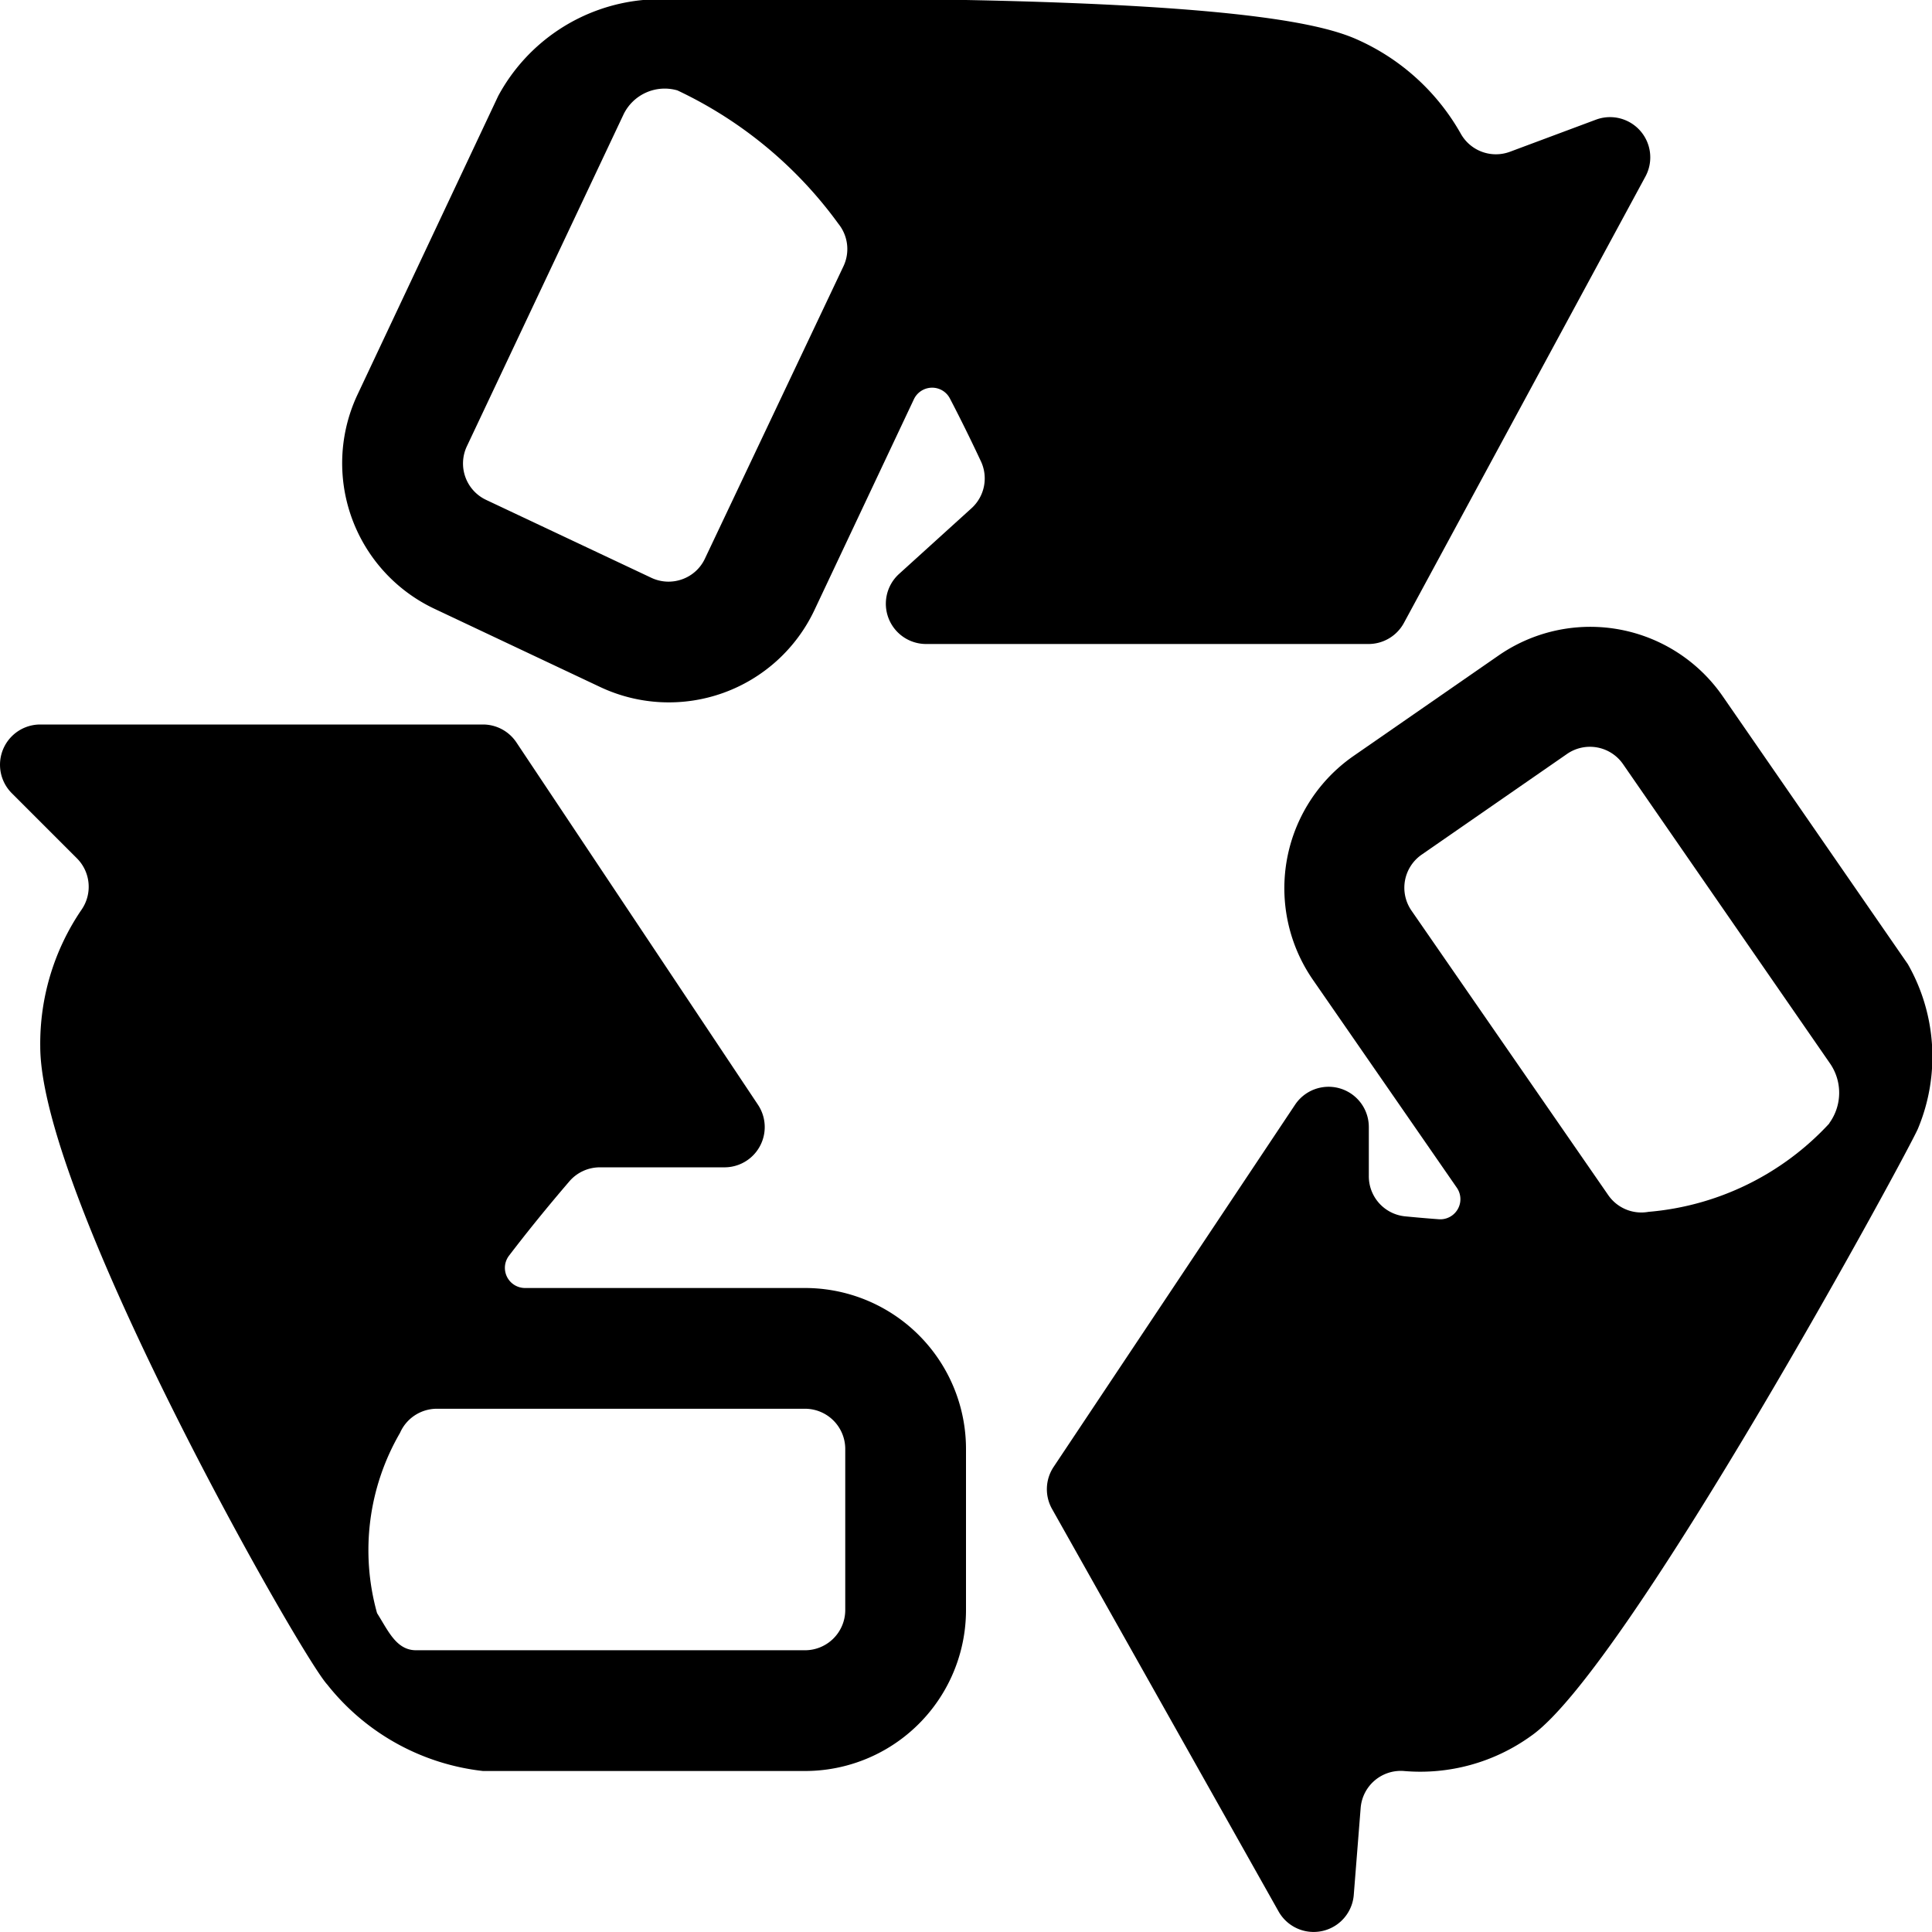 <svg id="Bold" xmlns="http://www.w3.org/2000/svg" viewBox="0 0 24 24"><title>recycling-sign</title><path d="M10,16H6.522a.25.25,0,0,1-.2-.4c.223-.292.472-.6.751-.925a.5.5,0,0,1,.379-.174H9a.5.5,0,0,0,.416-.777l-3-4.5A.5.5,0,0,0,6,9H.5a.5.5,0,0,0-.353.854l.809.809a.5.5,0,0,1,.058.636A2.951,2.951,0,0,0,.5,13c0,1.883,3.241,7.579,3.565,7.926A2.874,2.874,0,0,0,6,22h4a2,2,0,0,0,2-2V18A2,2,0,0,0,10,16Zm.5,4a.5.5,0,0,1-.5.5H5.169c-.246,0-.346-.241-.485-.461A2.9,2.9,0,0,1,4.969,17.8a.5.5,0,0,1,.458-.3H10a.5.5,0,0,1,.5.5Z"/><path d="M23.7,11.977,21.4,8.649a2,2,0,0,0-2.783-.507l-1.8,1.247a2,2,0,0,0-.507,2.783l1.787,2.582a.25.25,0,0,1-.223.392c-.136-.01-.275-.022-.418-.036a.5.5,0,0,1-.452-.5V14a.5.5,0,0,0-.916-.277l-3,4.5a.5.5,0,0,0-.019.522l2.814,5a.5.5,0,0,0,.934-.206l.086-1.085A.5.5,0,0,1,17.439,22a2.352,2.352,0,0,0,1.578-.434c1.205-.833,4.749-7.371,4.812-7.554A2.319,2.319,0,0,0,23.7,11.977Zm-.974,1.977a3.451,3.451,0,0,1-2.248,1.1.5.5,0,0,1-.5-.208l-2.442-3.531a.5.5,0,0,1,.127-.7l1.8-1.247a.5.5,0,0,1,.7.126l2.569,3.715A.641.641,0,0,1,22.723,13.954Z"/><path d="M5.4,7.564l2.055.97a2,2,0,0,0,2.662-.955l1.236-2.62a.251.251,0,0,1,.221-.143.248.248,0,0,1,.226.134q.192.368.386.782a.5.5,0,0,1-.118.582l-.9.816A.5.5,0,0,0,11.5,8H17a.5.5,0,0,0,.44-.262l3-5.545a.5.5,0,0,0-.613-.707l-1.072.4a.5.5,0,0,1-.608-.224A2.768,2.768,0,0,0,16.879.5C16.491.321,15.564.07,12,0H7.989a2.288,2.288,0,0,0-1.8,1.192L4.442,4.9A2,2,0,0,0,5.4,7.564Zm.4-2.021,1.945-4.12a.568.568,0,0,1,.67-.3,5.221,5.221,0,0,1,2,1.657.5.5,0,0,1,.063.527L8.757,6.939a.494.494,0,0,1-.283.257.5.5,0,0,1-.382-.018L6.037,6.209A.5.5,0,0,1,5.8,5.543Z"/></svg>